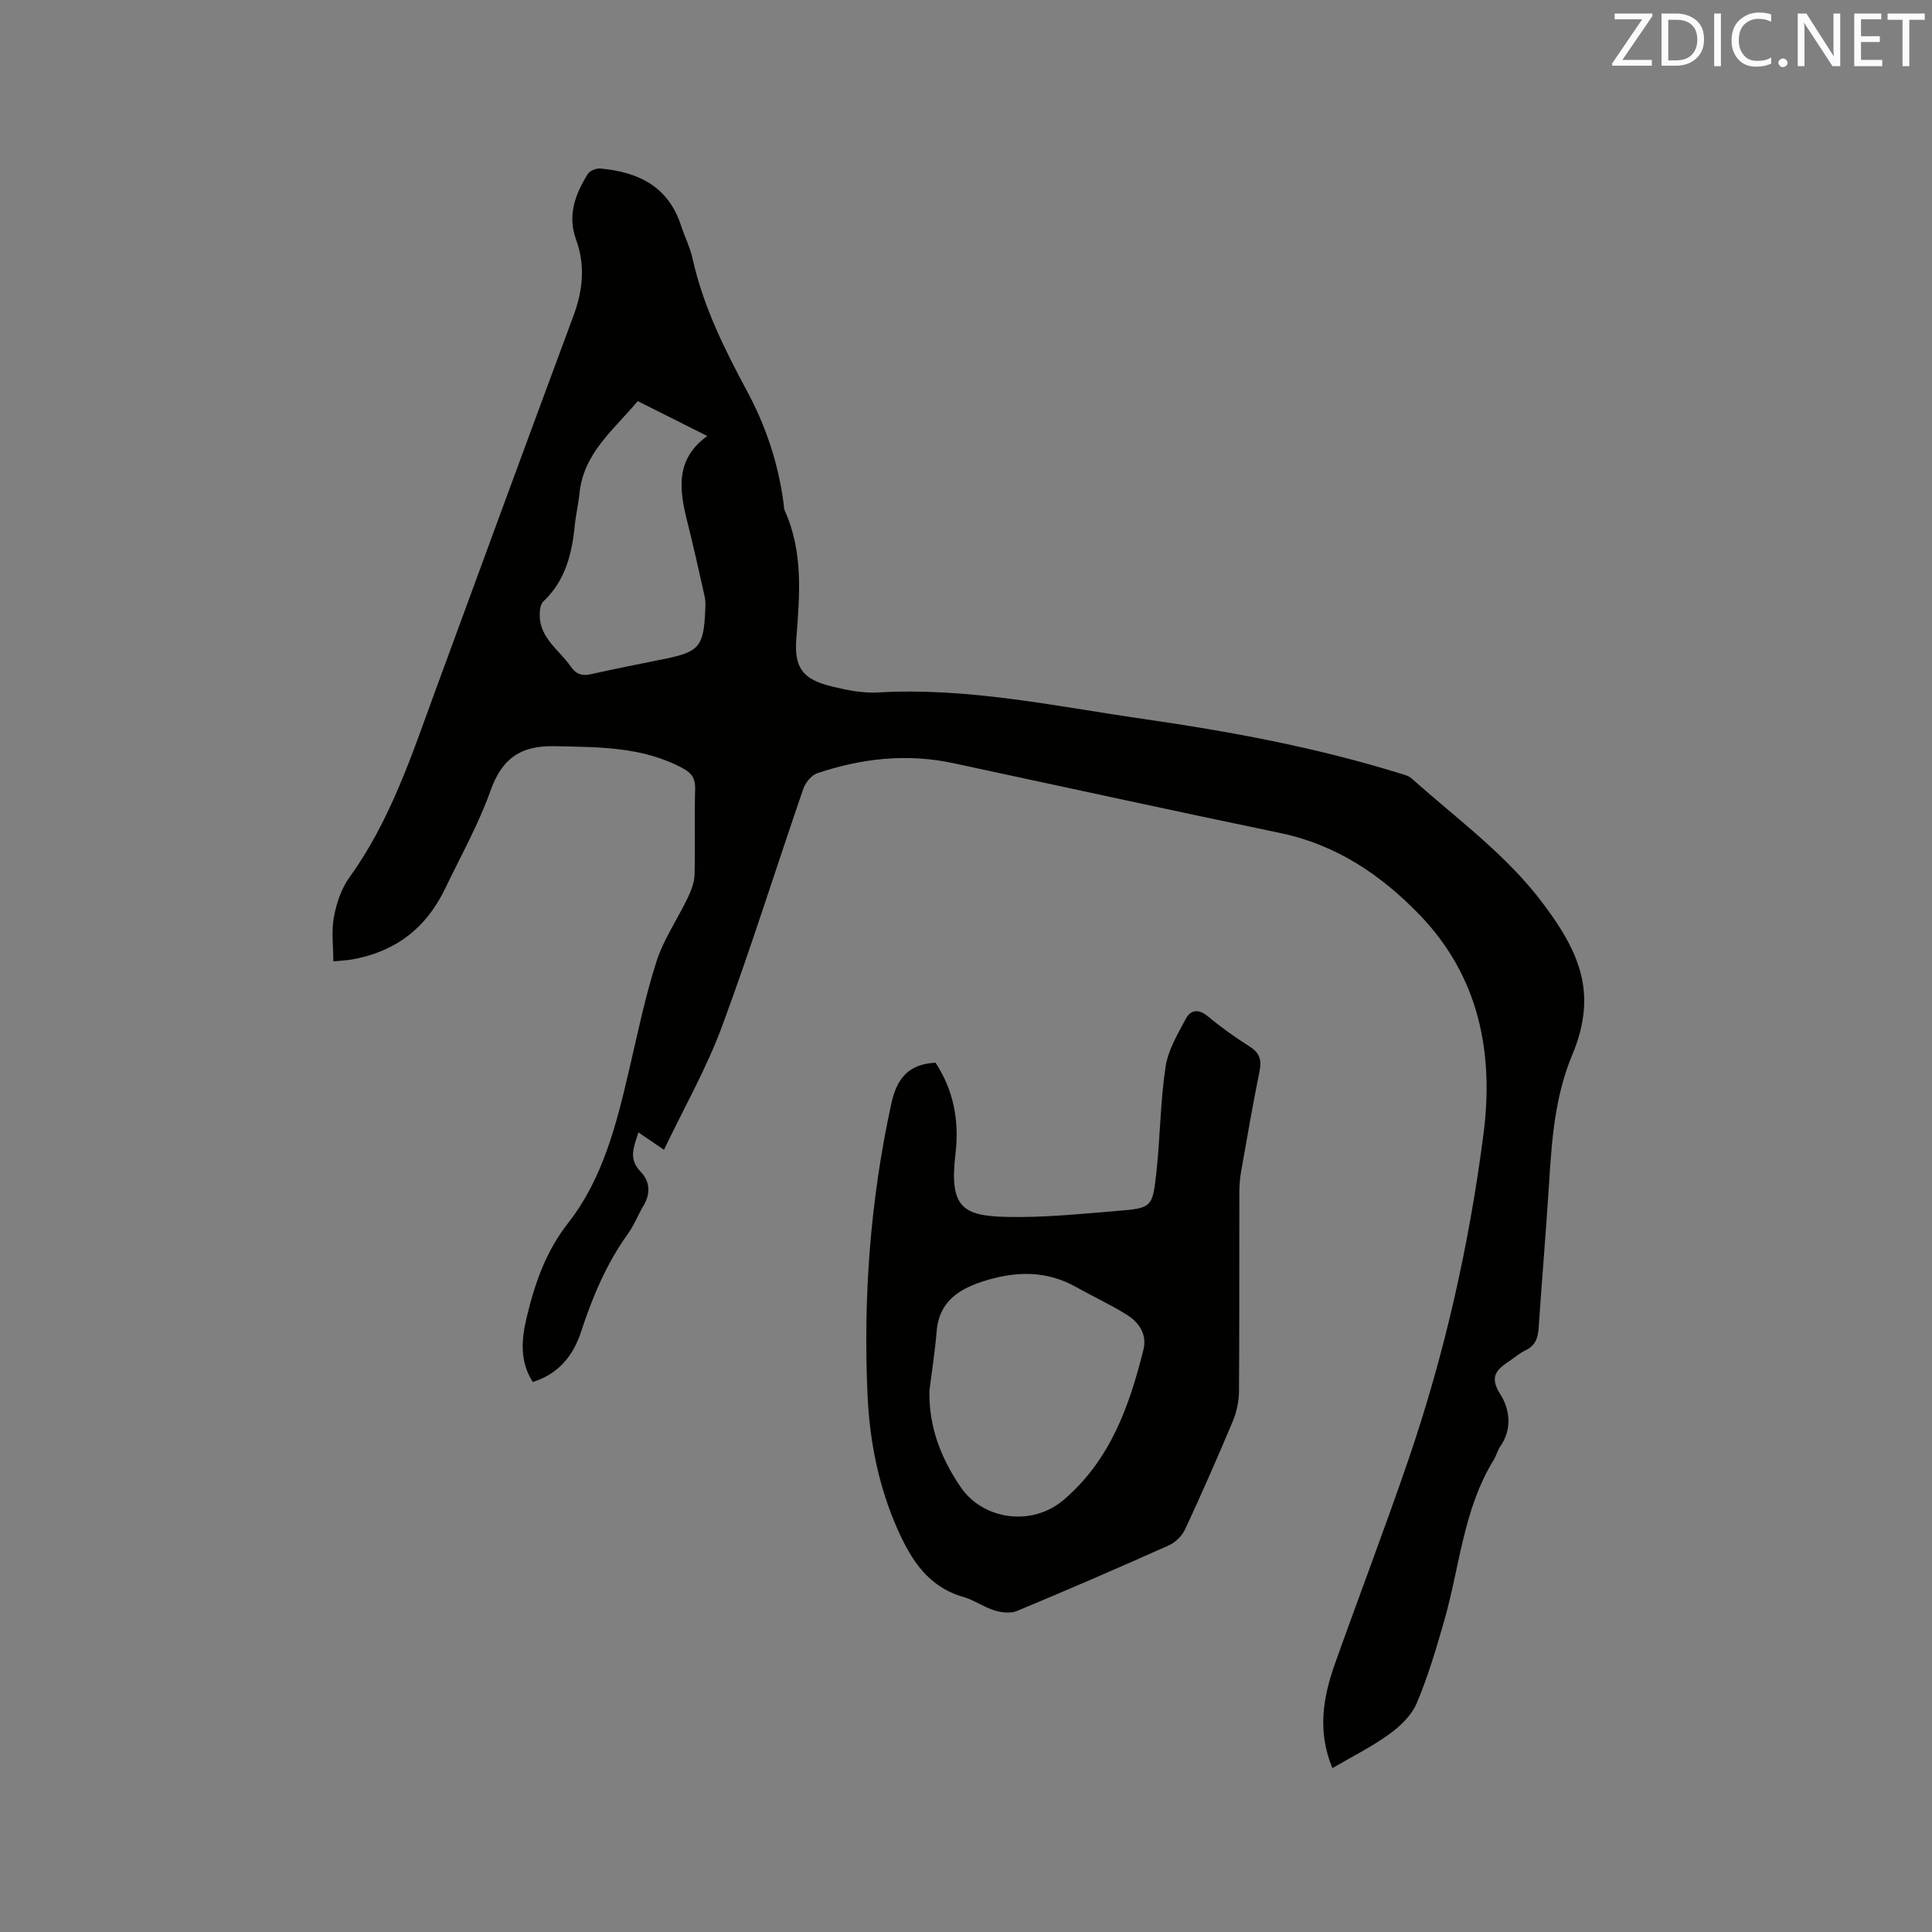 <svg enable-background="new 0 0 400 400" viewBox="0 0 400 400" xmlns="http://www.w3.org/2000/svg"><rect x="0" y="0" width="400" height="400" fill="#808080" stroke="none"/><path d="m275.86 366.07c-3.19-7.68-1.91-14.79.59-21.79 5.01-14.06 10.33-28 15.17-42.12 7.5-21.91 12.56-44.44 15.52-67.37 2.18-16.88-.94-32.65-13.23-45.39-7.98-8.27-17.26-14.52-28.85-16.93-22.6-4.7-45.15-9.64-67.72-14.47-9.59-2.05-18.98-1-28.16 2.1-1.2.41-2.43 1.95-2.87 3.23-5.66 16.41-10.83 33-16.86 49.27-3.21 8.66-7.84 16.79-11.98 25.45-2.1-1.43-3.56-2.42-5.3-3.6-.88 2.91-2.18 5.42.46 8.13 1.93 1.98 2.12 4.51.6 7.04-1.14 1.91-1.94 4.04-3.23 5.83-4.45 6.19-7.34 13.07-9.69 20.26-1.62 4.96-4.65 8.74-10 10.42-2.78-4.33-2.34-8.89-1.24-13.49 1.69-7.01 3.94-13.55 8.6-19.49 7.17-9.17 9.97-20.43 12.58-31.62 1.76-7.53 3.31-15.13 5.67-22.47 1.49-4.64 4.39-8.81 6.51-13.26.7-1.46 1.32-3.12 1.37-4.7.16-5.93-.05-11.88.12-17.81.06-2.15-.75-3.25-2.52-4.21-8.38-4.53-17.46-4.39-26.61-4.59-7-.15-10.86 2.54-13.23 9.2-2.51 7.04-6.22 13.67-9.48 20.44-3.91 8.11-10.34 12.97-19.23 14.52-1.13.2-2.29.24-3.84.39 0-3.21-.42-6.28.12-9.17.53-2.85 1.53-5.89 3.21-8.21 8.52-11.79 12.93-25.4 17.85-38.81 9.48-25.84 18.97-51.67 28.54-77.47 1.95-5.27 2.49-10.46.53-15.81-1.82-4.97-.16-9.39 2.44-13.55.42-.67 1.72-1.2 2.56-1.13 7.84.68 14.1 3.69 16.74 11.8.75 2.31 1.88 4.53 2.4 6.89 2.18 9.84 6.61 18.73 11.32 27.5 3.91 7.28 6.43 14.95 7.51 23.12.07.53.05 1.1.26 1.56 3.86 8.56 3.07 17.5 2.38 26.49-.47 6.07 1.37 8.44 7.45 9.9 3.07.74 6.3 1.4 9.41 1.22 18.61-1.1 36.7 2.84 54.92 5.47 17.83 2.57 35.53 5.84 52.78 11.16 1 .31 2.15.55 2.88 1.21 9.39 8.39 19.7 15.81 27.32 26.07 5.03 6.77 9.27 13.81 8.2 22.68-.34 2.8-1.13 5.63-2.23 8.23-3.67 8.67-4.33 17.82-4.9 27.04-.62 9.94-1.48 19.87-2.15 29.81-.14 2.07-.74 3.61-2.73 4.54-1.14.54-2.11 1.4-3.17 2.11-2.6 1.74-4.46 3.17-2.05 6.94 1.99 3.12 2.54 7.18.03 10.81-.59.86-.84 1.95-1.39 2.85-6.27 10.19-7.02 22.06-10.21 33.2-1.66 5.79-3.37 11.61-5.71 17.13-1.06 2.52-3.41 4.77-5.69 6.42-3.57 2.59-7.58 4.58-11.77 7.03zm-143.82-283.02c-5.01 5.96-11.25 10.8-12.07 19.13-.22 2.21-.75 4.38-.97 6.59-.58 5.92-1.95 11.46-6.52 15.76-.6.57-.74 1.86-.74 2.82.02 4.79 4.03 7.2 6.4 10.61 1.16 1.67 2.37 2.04 4.27 1.61 5.06-1.14 10.15-2.12 15.23-3.16 7.12-1.46 8.04-2.55 8.37-9.98.04-.95.1-1.94-.1-2.85-1.17-5.25-2.34-10.5-3.65-15.72-1.63-6.51-2.47-12.79 4.17-17.59-4.87-2.45-9.49-4.77-14.39-7.22z" fill="#010100"/><path d="m193.69 220.02c3.73 5.69 4.95 11.97 4.13 18.89-1.32 11.11 1.52 12.83 10.65 13.04 7.59.18 15.22-.63 22.81-1.24 7.19-.58 7.35-.71 8.14-8.02.79-7.26.81-14.62 1.9-21.83.53-3.48 2.52-6.82 4.24-10.01.95-1.76 2.6-2.02 4.48-.46 2.76 2.3 5.72 4.4 8.75 6.33 2.03 1.29 2.44 2.75 1.99 5.02-1.38 6.85-2.58 13.74-3.79 20.62-.26 1.45-.4 2.94-.4 4.41-.03 13.78.03 27.57-.07 41.35-.02 2.04-.48 4.2-1.27 6.09-3.15 7.52-6.43 14.98-9.86 22.37-.63 1.37-2 2.75-3.37 3.36-10.43 4.67-20.93 9.21-31.48 13.6-1.33.55-3.22.32-4.68-.13-2.21-.68-4.18-2.14-6.39-2.77-7.27-2.08-10.8-7.63-13.62-13.98-3.93-8.84-5.79-18.18-6.23-27.74-.93-20.3.56-40.42 4.9-60.34 1.14-5.3 3.55-8.27 9.17-8.56zm-1.26 67.9c-.15 7.44 2.32 13.85 6.44 19.93 4.65 6.87 14.82 8.28 21.38 2.66 9.65-8.27 13.55-19.35 16.48-31.03.8-3.19-.88-5.68-3.43-7.27-3.39-2.12-7.04-3.8-10.54-5.76-6.02-3.38-12.26-3.29-18.65-1.34-5.34 1.63-9.67 4.16-10.19 10.54-.33 4.11-.98 8.18-1.49 12.27z" fill="#010100"/><g fill="#fbfafc"><path d="m342.2 3.2-6.3 9.2h6.1v1.2h-8.2v-.5l6.2-9.1h-5.7v-1.2h7.8v.4z"/><path d="m344 13.7v-10.9h3.1c1.6 0 3 .5 4.1 1.4 1.1 1 1.6 2.2 1.6 3.9s-.5 3-1.6 4-2.5 1.5-4.2 1.5h-3zm1.4-9.6v8.4h1.6c1.4 0 2.5-.4 3.2-1.1.8-.8 1.2-1.8 1.2-3.2s-.4-2.4-1.2-3.1-1.8-1-3.1-1z"/><path d="m356.3 2.8v10.9h-1.4v-10.9z"/><path d="m366.6 13.2c-.8.4-1.8.6-3 .6-1.6 0-2.8-.5-3.7-1.5s-1.4-2.3-1.4-3.9c0-1.7.5-3.2 1.6-4.2s2.4-1.6 4-1.6c1 0 1.9.1 2.6.4v1.5c-.8-.4-1.6-.6-2.6-.6-1.2 0-2.2.4-3 1.2s-1.1 1.9-1.1 3.3c0 1.3.4 2.3 1.1 3.1s1.6 1.1 2.8 1.1c1.1 0 2-.2 2.8-.7v1.3z"/><path d="m368.2 13c0-.3.1-.5.3-.6.2-.2.4-.3.6-.3.3 0 .5.1.7.3s.3.4.3.6-.1.5-.3.6c-.2.2-.4.3-.7.3s-.5-.1-.6-.3c-.2-.2-.3-.4-.3-.6z"/><path d="m381.1 13.7h-1.7l-5.5-8.4c-.2-.2-.3-.5-.4-.7 0 .2.1.8.1 1.5v7.6h-1.4v-10.9h1.8l5.3 8.3c.3.4.4.6.4.8 0-.3-.1-.8-.1-1.6v-7.5h1.4v10.9z"/><path d="m389.7 13.7h-5.8v-10.9h5.6v1.2h-4.2v3.5h3.9v1.2h-3.9v3.7h4.4z"/><path d="m398.4 4.1h-3.1v9.6h-1.4v-9.6h-3.1v-1.3h7.7v1.3z"/></g></svg>